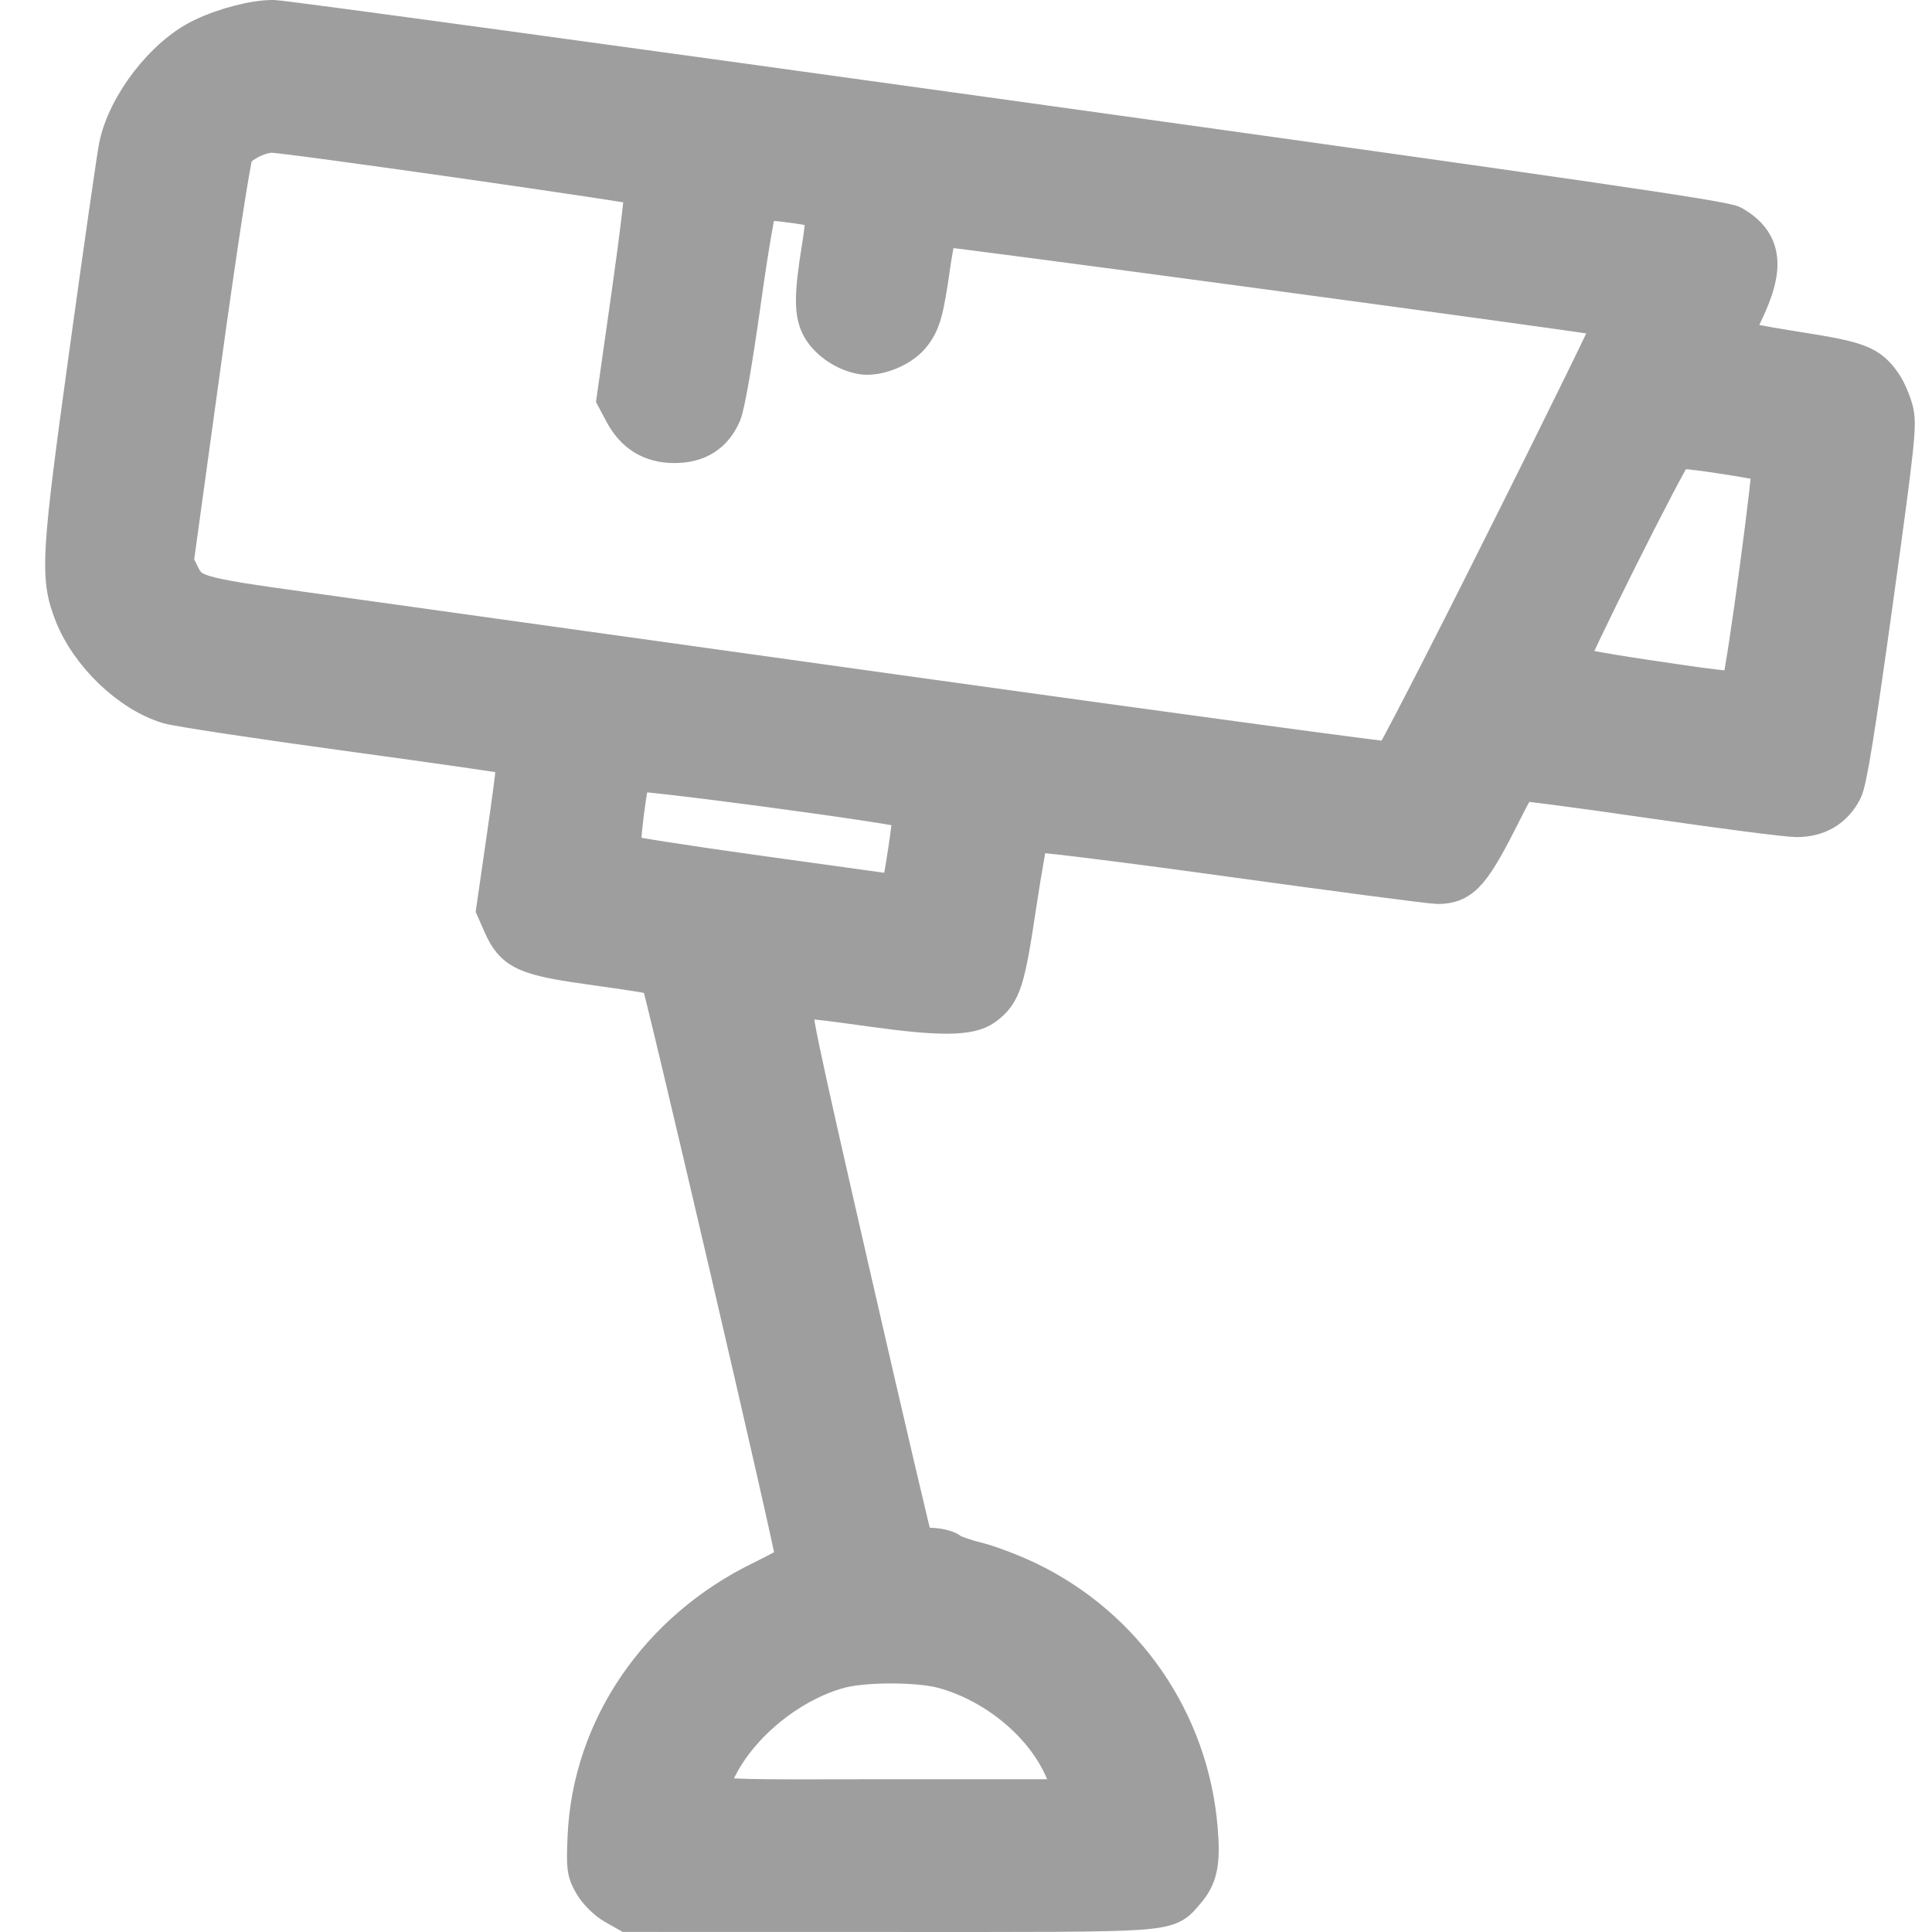 <?xml version="1.0" encoding="UTF-8" standalone="no"?>
<!-- Created with Inkscape (http://www.inkscape.org/) -->

<svg
   xmlns:dc="http://purl.org/dc/elements/1.1/"
   xmlns:cc="http://creativecommons.org/ns#"
   xmlns:rdf="http://www.w3.org/1999/02/22-rdf-syntax-ns#"
   xmlns:svg="http://www.w3.org/2000/svg"
   xmlns="http://www.w3.org/2000/svg"
   xmlns:sodipodi="http://sodipodi.sourceforge.net/DTD/sodipodi-0.dtd"
   xmlns:inkscape="http://www.inkscape.org/namespaces/inkscape"
   width="256"
   height="256"
   viewBox="0 0 67.733 67.733"
   version="1.1"
   id="svg1385"
   inkscape:version="0.92.3 (2405546, 2018-03-11)"
   sodipodi:docname="cctv-cam-idle.svg">
  <defs
     id="defs1379" />
  <sodipodi:namedview
     id="base"
     pagecolor="#ffffff"
     bordercolor="#666666"
     borderopacity="1.0"
     inkscape:pageopacity="0.0"
     inkscape:pageshadow="2"
     inkscape:zoom="0.35"
     inkscape:cx="260.46113"
     inkscape:cy="560"
     inkscape:document-units="mm"
     inkscape:current-layer="layer1"
     showgrid="false"
     units="px"
     inkscape:window-width="1257"
     inkscape:window-height="756"
     inkscape:window-x="1963"
     inkscape:window-y="59"
     inkscape:window-maximized="0" />
  <g
     inkscape:label="Layer 1"
     inkscape:groupmode="layer"
     id="layer1"
     transform="translate(0,-229.267)">
    <path
       style="fill:#9e9e9e;fill-opacity:1;stroke:#9e9e9e;stroke-width:1.564;stroke-miterlimit:4;stroke-dasharray:none;stroke-opacity:1"
       d="m 21.592,295.964 c -0.244,-0.138 -0.561,-0.451 -0.704,-0.696 -0.239,-0.408 -0.256,-0.539 -0.207,-1.616 0.168,-3.749 2.486,-7.145 6.07,-8.889 0.69,-0.336 1.255,-0.657 1.255,-0.714 0,-0.362 -4.706,-20.581 -4.804,-20.642 -0.067,-0.042 -1.08,-0.207 -2.252,-0.367 -2.475,-0.339 -2.841,-0.497 -3.238,-1.394 l -0.23,-0.521 0.355,-2.456 c 0.378,-2.615 0.403,-2.911 0.252,-3.004 -0.053,-0.033 -2.677,-0.411 -5.831,-0.841 -3.154,-0.43 -5.997,-0.86 -6.319,-0.955 -1.323,-0.394 -2.732,-1.747 -3.271,-3.143 -0.487,-1.26 -0.445,-1.949 0.555,-9.187 0.496,-3.59 0.956,-6.79 1.021,-7.111 0.291,-1.428 1.601,-3.124 2.894,-3.746 0.777,-0.374 1.798,-0.638 2.451,-0.634 0.279,0.002 11.811,1.575 25.628,3.497 20.17,2.805 25.194,3.535 25.487,3.707 0.985,0.577 1.081,1.372 0.349,2.898 -0.28,0.584 -0.429,1.021 -0.369,1.081 0.055,0.056 1.048,0.249 2.205,0.43 2.254,0.353 2.573,0.474 3.035,1.151 0.129,0.19 0.297,0.579 0.373,0.864 0.125,0.472 0.059,1.087 -0.715,6.68 -0.625,4.514 -0.909,6.269 -1.062,6.567 -0.311,0.602 -0.828,0.909 -1.533,0.909 -0.322,0 -2.633,-0.299 -5.137,-0.664 -2.504,-0.365 -4.595,-0.637 -4.647,-0.605 -0.052,0.032 -0.3,0.469 -0.551,0.971 -1.139,2.275 -1.45,2.64 -2.249,2.643 -0.197,8.4e-4 -3.488,-0.431 -7.315,-0.96 -4.008,-0.554 -6.999,-0.92 -7.056,-0.863 -0.054,0.054 -0.269,1.237 -0.478,2.629 -0.399,2.657 -0.52,3.036 -1.107,3.473 -0.471,0.351 -1.493,0.358 -3.879,0.025 -2.453,-0.342 -2.587,-0.347 -2.813,-0.093 -0.159,0.179 0.009,0.995 1.976,9.583 1.183,5.163 2.185,9.444 2.228,9.513 0.043,0.069 0.309,0.125 0.592,0.125 0.283,0 0.594,0.068 0.691,0.151 0.097,0.083 0.527,0.237 0.956,0.343 0.429,0.105 1.232,0.409 1.785,0.675 3.371,1.623 5.616,4.883 5.926,8.609 0.098,1.171 0.005,1.627 -0.432,2.125 -0.651,0.741 -0.149,0.707 -10.259,0.705 l -9.182,-0.002 z m 16.123,-3.793 c 0,-0.14 -0.179,-0.627 -0.397,-1.083 -0.753,-1.571 -2.434,-2.923 -4.237,-3.406 -0.879,-0.236 -2.793,-0.237 -3.668,-0.002 -1.763,0.473 -3.544,1.912 -4.343,3.51 -0.69,1.378 -1.396,1.236 6.118,1.236 h 6.528 z m -6.078,-31.555 c 0.04,-0.065 0.167,-0.755 0.282,-1.534 0.173,-1.168 0.184,-1.437 0.062,-1.529 -0.211,-0.16 -9.777,-1.44 -9.893,-1.324 -0.155,0.156 -0.502,2.927 -0.381,3.047 0.058,0.058 2.265,0.405 4.904,0.77 2.639,0.365 4.833,0.669 4.876,0.676 0.042,0.006 0.11,-0.042 0.15,-0.106 z m 21.206,-12.284 c 2.113,-4.227 3.843,-7.755 3.843,-7.84 0,-0.088 -0.158,-0.183 -0.363,-0.219 -1.321,-0.232 -23.354,-3.198 -23.458,-3.159 -0.072,0.028 -0.216,0.66 -0.326,1.428 -0.235,1.65 -0.338,2.008 -0.696,2.434 -0.351,0.417 -1.142,0.724 -1.628,0.632 -0.525,-0.099 -1.06,-0.455 -1.317,-0.877 -0.28,-0.459 -0.282,-1.083 -0.01,-2.763 0.122,-0.75 0.168,-1.334 0.111,-1.405 -0.054,-0.067 -0.605,-0.186 -1.225,-0.265 -0.948,-0.121 -1.15,-0.119 -1.268,0.01 -0.08,0.087 -0.345,1.615 -0.615,3.557 -0.282,2.02 -0.555,3.589 -0.672,3.86 -0.289,0.668 -0.805,0.994 -1.573,0.994 -0.768,0 -1.323,-0.338 -1.691,-1.03 l -0.251,-0.472 0.527,-3.709 c 0.29,-2.04 0.49,-3.746 0.445,-3.791 -0.092,-0.091 -12.623,-1.881 -13.144,-1.877 -0.506,0.004 -1.243,0.387 -1.425,0.742 -0.094,0.182 -0.572,3.293 -1.134,7.37 l -0.972,7.055 0.206,0.42 c 0.383,0.781 0.555,0.835 4.348,1.362 1.896,0.264 11.255,1.57 20.799,2.903 9.544,1.333 17.418,2.4 17.499,2.373 0.081,-0.028 1.876,-3.509 3.989,-7.735 z m 8.291,5.008 c 0.173,-0.481 1.157,-7.803 1.061,-7.895 -0.053,-0.051 -0.837,-0.204 -1.741,-0.34 -1.381,-0.208 -1.674,-0.223 -1.824,-0.098 -0.236,0.196 -3.864,7.452 -3.809,7.619 0.025,0.077 1.14,0.292 2.768,0.535 3.369,0.502 3.429,0.505 3.547,0.18 z"
       id="path1955"
       inkscape:connector-curvature="0" />
  </g>
</svg>
